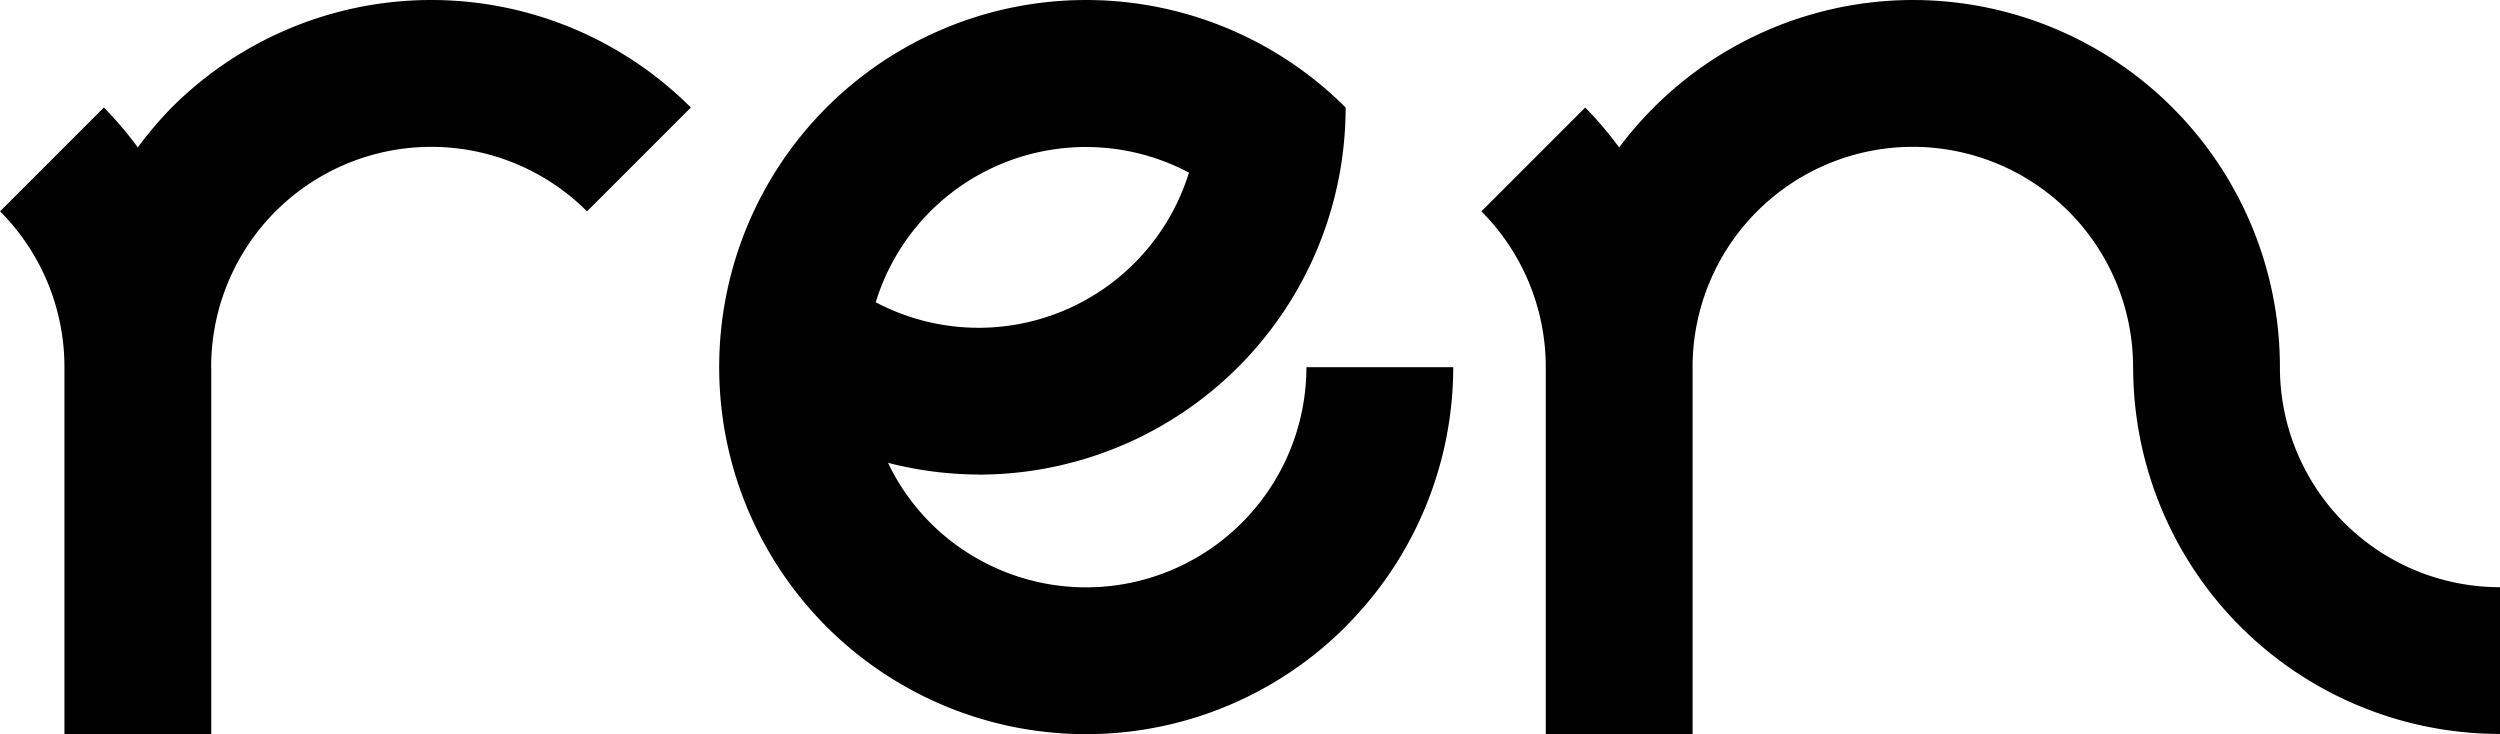 <?xml version="1.0" encoding="UTF-8" standalone="no"?>
<svg
   xmlns:dc="http://purl.org/dc/elements/1.1/"
   xmlns:cc="http://creativecommons.org/ns#"
   xmlns:rdf="http://www.w3.org/1999/02/22-rdf-syntax-ns#"
   xmlns:svg="http://www.w3.org/2000/svg"
   xmlns="http://www.w3.org/2000/svg"
   xmlns:sodipodi="http://sodipodi.sourceforge.net/DTD/sodipodi-0.dtd"
   xmlns:inkscape="http://www.inkscape.org/namespaces/inkscape"
   sodipodi:docname="logo.svg"
   inkscape:version="1.0 (4035a4fb49, 2020-05-01)"
   id="svg70"
   version="1.1"
   viewBox="0 0 28.831 8.467"
   height="8.467mm"
   width="28.831mm">
  <defs
     id="defs64" />
  <sodipodi:namedview
     inkscape:window-maximized="1"
     inkscape:window-y="-8"
     inkscape:window-x="-8"
     inkscape:window-height="705"
     inkscape:window-width="1366"
     fit-margin-bottom="0"
     fit-margin-right="0"
     fit-margin-left="0"
     fit-margin-top="0"
     showgrid="false"
     inkscape:document-rotation="0"
     inkscape:current-layer="layer1"
     inkscape:document-units="mm"
     inkscape:cy="13.968262"
     inkscape:cx="252.5046"
     inkscape:zoom="1.4142136"
     inkscape:pageshadow="2"
     inkscape:pageopacity="0.0"
     borderopacity="1.0"
     bordercolor="#666666"
     pagecolor="#ffffff"
     id="base" />
  <g
     transform="translate(24.245,-45.393)"
     id="layer1"
     inkscape:groupmode="layer"
     inkscape:label="Layer 1">
    <g
       style="fill:#000000"
       inkscape:export-ydpi="45.110001"
       inkscape:export-xdpi="45.110001"
       transform="matrix(0.16,0,0,0.16,-26.119,42.106)"
       id="g477">
      <path
         style="fill:#000000;fill-opacity:1;stroke-width:0.217"
         d="m 71.284,28.294 a 26.458,26.458 0 0 0 -7.733,18.702 l -0.017,0.017 a 26.458,26.458 0 0 0 0.016,0.014 26.458,26.458 0 0 0 7.734,18.684 26.458,26.458 0 0 0 37.418,0 l -0.004,-0.004 a 26.458,26.458 0 0 0 7.761,-18.698 l -10.583,3.67e-4 a 15.875,15.875 0 0 1 -4.657,11.218 15.875,15.875 0 0 1 -22.451,0 15.875,15.875 0 0 1 -3.052,-4.326 26.458,26.458 0 0 0 6.528,0.845 v 0.006 a 26.458,26.458 0 0 0 26.458,-26.458 26.458,26.458 0 0 0 -37.418,-6e-6 z m 7.484,7.484 a 15.875,15.875 0 0 1 18.642,-2.792 15.875,15.875 0 0 1 -15.166,11.184 15.875,15.875 0 0 1 -7.411,-1.841 15.875,15.875 0 0 1 3.935,-6.55 z"
         id="path18-6-3"
         inkscape:connector-curvature="0" />
      <path
         style="opacity:1;fill:#000000;fill-opacity:1;stroke-width:0.183"
         d="m 149.584,20.544 a 26.458,26.458 0 0 0 -21.167,10.629 26.458,26.458 0 0 0 -2.447,-2.88 l -7.483,7.484 a 15.875,15.875 0 0 1 4.64,11.225 V 73.461 h 10.583 V 47.003 a 15.875,15.875 0 0 1 15.875,-15.875 15.875,15.875 0 0 1 15.875,15.875 h 0.006 a 26.458,26.458 0 0 0 7.733,18.709 l 7.483,-7.484 a 15.875,15.875 0 0 1 -4.639,-11.225 26.458,26.458 0 0 0 -26.458,-26.458 z m 23.615,45.167 a 26.458,26.458 0 0 0 18.709,7.733 V 62.868 A 15.875,15.875 0 0 1 180.682,58.228 Z"
         id="rect35-7-6"
         inkscape:connector-curvature="0" />
      <path
         style="opacity:1;fill:#000000;fill-opacity:1;stroke-width:0.183"
         d="m 42.412,20.547 a 26.458,26.458 0 0 0 -18.322,7.746 26.458,26.458 0 0 0 -2.445,2.876 26.458,26.458 0 0 0 -2.445,-2.876 l -7.483,7.484 a 15.875,15.875 0 0 1 4.64,11.225 V 73.461 H 26.939 V 47.003 h -0.006 A 15.875,15.875 0 0 1 31.573,35.778 h 5.16e-4 a 15.875,15.875 0 0 1 22.45,0 l 7.484,-7.484 A 26.458,26.458 0 0 0 42.412,20.547 Z"
         id="rect35-7-0"
         inkscape:connector-curvature="0" />
    </g>
  </g>
</svg>
